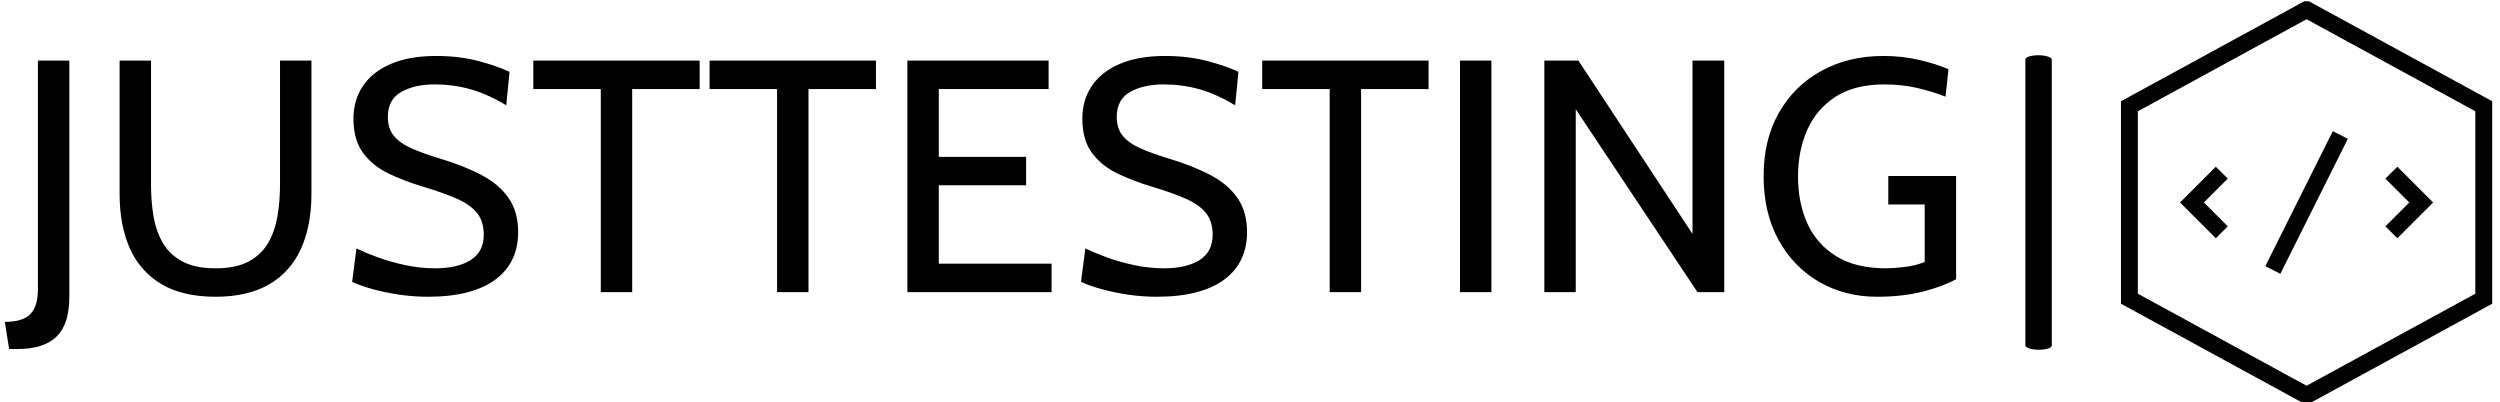 <svg xmlns="http://www.w3.org/2000/svg" version="1.1" xmlns:xlink="http://www.w3.org/1999/xlink" xmlns:svgjs="http://svgjs.dev/svgjs" width="1000" height="161" viewBox="0 0 1000 161"><g transform="matrix(1,0,0,1,-0.606,0.497)"><svg viewBox="0 0 396 64" data-background-color="#ffffff" preserveAspectRatio="xMidYMid meet" height="161" width="1000" xmlns="http://www.w3.org/2000/svg" xmlns:xlink="http://www.w3.org/1999/xlink"><g id="tight-bounds" transform="matrix(1,0,0,1,0.24,-0.198)"><svg viewBox="0 0 395.52 64.395" height="64.395" width="395.52"><g><svg viewBox="0 0 504.163 82.084" height="64.395" width="395.52"><g><rect width="5.356" height="59.692" x="409.542" y="11.196" fill="#000000" opacity="1" stroke-width="0" stroke="transparent" fill-opacity="1" class="rect-o-0" data-fill-palette-color="primary" rx="1%" id="o-0" data-palette-color="#000000"></rect></g><g transform="matrix(1,0,0,1,0,11.344)"><svg viewBox="0 0 395.52 59.395" height="59.395" width="395.52"><g><svg viewBox="0 0 395.52 59.395" height="59.395" width="395.52"><g><svg viewBox="0 0 395.52 59.395" height="59.395" width="395.52"><g transform="matrix(1,0,0,1,0,0)"><svg width="395.52" viewBox="-1 -35.7 294.98 44.3" height="59.395" data-palette-color="#000000"><g class="undefined-text-0" data-fill-palette-color="primary" id="text-0"><path d="M0.95 8.6L-0.35 8.6-1 4.5Q1.7 4.5 2.85 3.33 4 2.15 4-0.4L4-0.4 4-35 8.75-35 8.75 0.7Q8.75 4.83 6.83 6.71 4.9 8.6 0.95 8.6L0.95 8.6ZM30.85 0.7L30.85 0.7Q25.92 0.7 22.71-1.19 19.5-3.08 17.92-6.56 16.35-10.05 16.35-14.85L16.35-14.85 16.35-35 21.1-35 21.1-16.15Q21.1-13.75 21.47-11.5 21.85-9.25 22.86-7.48 23.87-5.7 25.81-4.65 27.75-3.6 30.85-3.6L30.85-3.6Q33.97-3.6 35.9-4.65 37.82-5.7 38.84-7.49 39.85-9.28 40.22-11.53 40.6-13.78 40.6-16.15L40.6-16.15 40.6-35 45.35-35 45.35-14.85Q45.35-10.05 43.77-6.56 42.2-3.08 38.98-1.19 35.77 0.7 30.85 0.7ZM62.95 0.7L62.95 0.7Q60.77 0.7 58.6 0.38 56.42 0.05 54.57-0.46 52.72-0.98 51.5-1.55L51.5-1.55 52.15-6.6Q53.5-5.95 55.41-5.25 57.32-4.55 59.55-4.08 61.77-3.6 64.05-3.6L64.05-3.6Q67.42-3.6 69.41-4.84 71.4-6.08 71.4-8.7L71.4-8.7Q71.4-10.68 70.4-11.94 69.4-13.2 67.38-14.1 65.37-15 62.35-15.9L62.35-15.9Q59.47-16.75 57.05-17.91 54.62-19.07 53.16-21.04 51.7-23 51.7-26.25L51.7-26.25Q51.7-29.03 53.13-31.16 54.57-33.3 57.36-34.5 60.15-35.7 64.2-35.7L64.2-35.7Q67.65-35.7 70.53-34.95 73.42-34.2 75.3-33.3L75.3-33.3 74.8-28.25Q71.95-29.95 69.36-30.68 66.77-31.4 64-31.4L64-31.4Q60.92-31.4 58.91-30.25 56.9-29.1 56.9-26.5L56.9-26.5Q56.9-24.75 57.8-23.64 58.7-22.53 60.47-21.74 62.25-20.95 64.9-20.15L64.9-20.15Q68.55-19.05 71.17-17.64 73.8-16.23 75.2-14.16 76.6-12.1 76.6-9.05L76.6-9.05Q76.6-6.8 75.75-5 74.9-3.2 73.2-1.93 71.5-0.65 68.93 0.03 66.37 0.7 62.95 0.7ZM93.84 0L89.09 0 89.09-30.7 78.89-30.7 78.89-35 104.04-35 104.04-30.7 93.84-30.7 93.84 0ZM120.49 0L115.74 0 115.74-30.7 105.54-30.7 105.54-35 130.69-35 130.69-30.7 120.49-30.7 120.49 0ZM157.24 0L135.44 0 135.44-35 156.79-35 156.79-30.7 140.19-30.7 140.19-20.45 153.39-20.45 153.39-16.15 140.19-16.15 140.19-4.3 157.24-4.3 157.24 0ZM173.14 0.7L173.14 0.7Q170.96 0.7 168.79 0.38 166.61 0.05 164.76-0.46 162.91-0.98 161.69-1.55L161.69-1.55 162.34-6.6Q163.69-5.95 165.6-5.25 167.51-4.55 169.74-4.08 171.96-3.6 174.24-3.6L174.24-3.6Q177.61-3.6 179.6-4.84 181.59-6.08 181.59-8.7L181.59-8.7Q181.59-10.68 180.59-11.94 179.59-13.2 177.57-14.1 175.56-15 172.54-15.9L172.54-15.9Q169.66-16.75 167.24-17.91 164.81-19.07 163.35-21.04 161.89-23 161.89-26.25L161.89-26.25Q161.89-29.03 163.32-31.16 164.76-33.3 167.55-34.5 170.34-35.7 174.39-35.7L174.39-35.7Q177.84-35.7 180.72-34.95 183.61-34.2 185.49-33.3L185.49-33.3 184.99-28.25Q182.14-29.95 179.55-30.68 176.96-31.4 174.19-31.4L174.19-31.4Q171.11-31.4 169.1-30.25 167.09-29.1 167.09-26.5L167.09-26.5Q167.09-24.75 167.99-23.64 168.89-22.53 170.66-21.74 172.44-20.95 175.09-20.15L175.09-20.15Q178.74-19.05 181.36-17.64 183.99-16.23 185.39-14.16 186.79-12.1 186.79-9.05L186.79-9.05Q186.79-6.8 185.94-5 185.09-3.2 183.39-1.93 181.69-0.65 179.12 0.03 176.56 0.7 173.14 0.7ZM204.03 0L199.28 0 199.28-30.7 189.08-30.7 189.08-35 214.23-35 214.23-30.7 204.03-30.7 204.03 0ZM223.73 0L218.98 0 218.98-35 223.73-35 223.73 0ZM236.48 0L231.73 0 231.73-35 236.88-35 254.13-8.8 254.13-35 258.93-35 258.93 0 254.88 0 236.48-27.65 236.48 0ZM282.03 0.7L282.03 0.7Q277.18 0.7 273.29-1.54 269.4-3.78 267.14-7.88 264.88-11.98 264.88-17.55L264.88-17.55Q264.88-23.08 267.21-27.15 269.55-31.23 273.64-33.46 277.73-35.7 282.98-35.7L282.98-35.7Q285.8-35.7 288.36-35.11 290.93-34.52 292.83-33.7L292.83-33.7 292.38-29.55Q290.33-30.35 288.03-30.88 285.73-31.4 283.13-31.4L283.13-31.4Q278.65-31.4 275.76-29.54 272.88-27.68 271.48-24.53 270.08-21.38 270.08-17.5L270.08-17.5Q270.08-13.5 271.5-10.36 272.93-7.23 275.88-5.41 278.83-3.6 283.38-3.6L283.38-3.6Q284.5-3.6 286.18-3.8 287.85-4 289.23-4.55L289.23-4.55 289.23-13.25 283.73-13.25 283.73-17.55 293.98-17.55 293.98-1.95Q291.93-0.83 288.88-0.06 285.83 0.7 282.03 0.7Z" fill="#000000" data-fill-palette-color="primary"></path></g></svg></g></svg></g></svg></g></svg></g><g transform="matrix(1,0,0,1,428.92,0)"><svg viewBox="0 0 75.244 82.084" height="82.084" width="75.244"><g><svg xmlns="http://www.w3.org/2000/svg" viewBox="2 0 44 48" x="0" y="0" height="82.084" width="75.244" class="icon-icon-0" data-fill-palette-color="accent" id="icon-0"><path d="M33.34 26.83L36.17 24l-2.83-2.83 1.42-1.41 2.83 2.83L39 24l-1.41 1.41-2.83 2.83Zm-20.1-7.07l-2.83 2.83L9 24l1.41 1.41 2.83 2.83 1.42-1.41L11.83 24l2.83-2.83ZM46 12V36L24 48 2 36V12L24 0Zm-2 1.19L24 2.28 4 13.19V34.81L24 45.72 44 34.81ZM20.89 32.45l8-16-1.78-0.9-8 16Z" fill="#020202" data-fill-palette-color="accent"></path></svg></g></svg></g></svg></g><defs></defs></svg><rect width="395.52" height="64.395" fill="none" stroke="none" visibility="hidden"></rect></g></svg></g></svg>